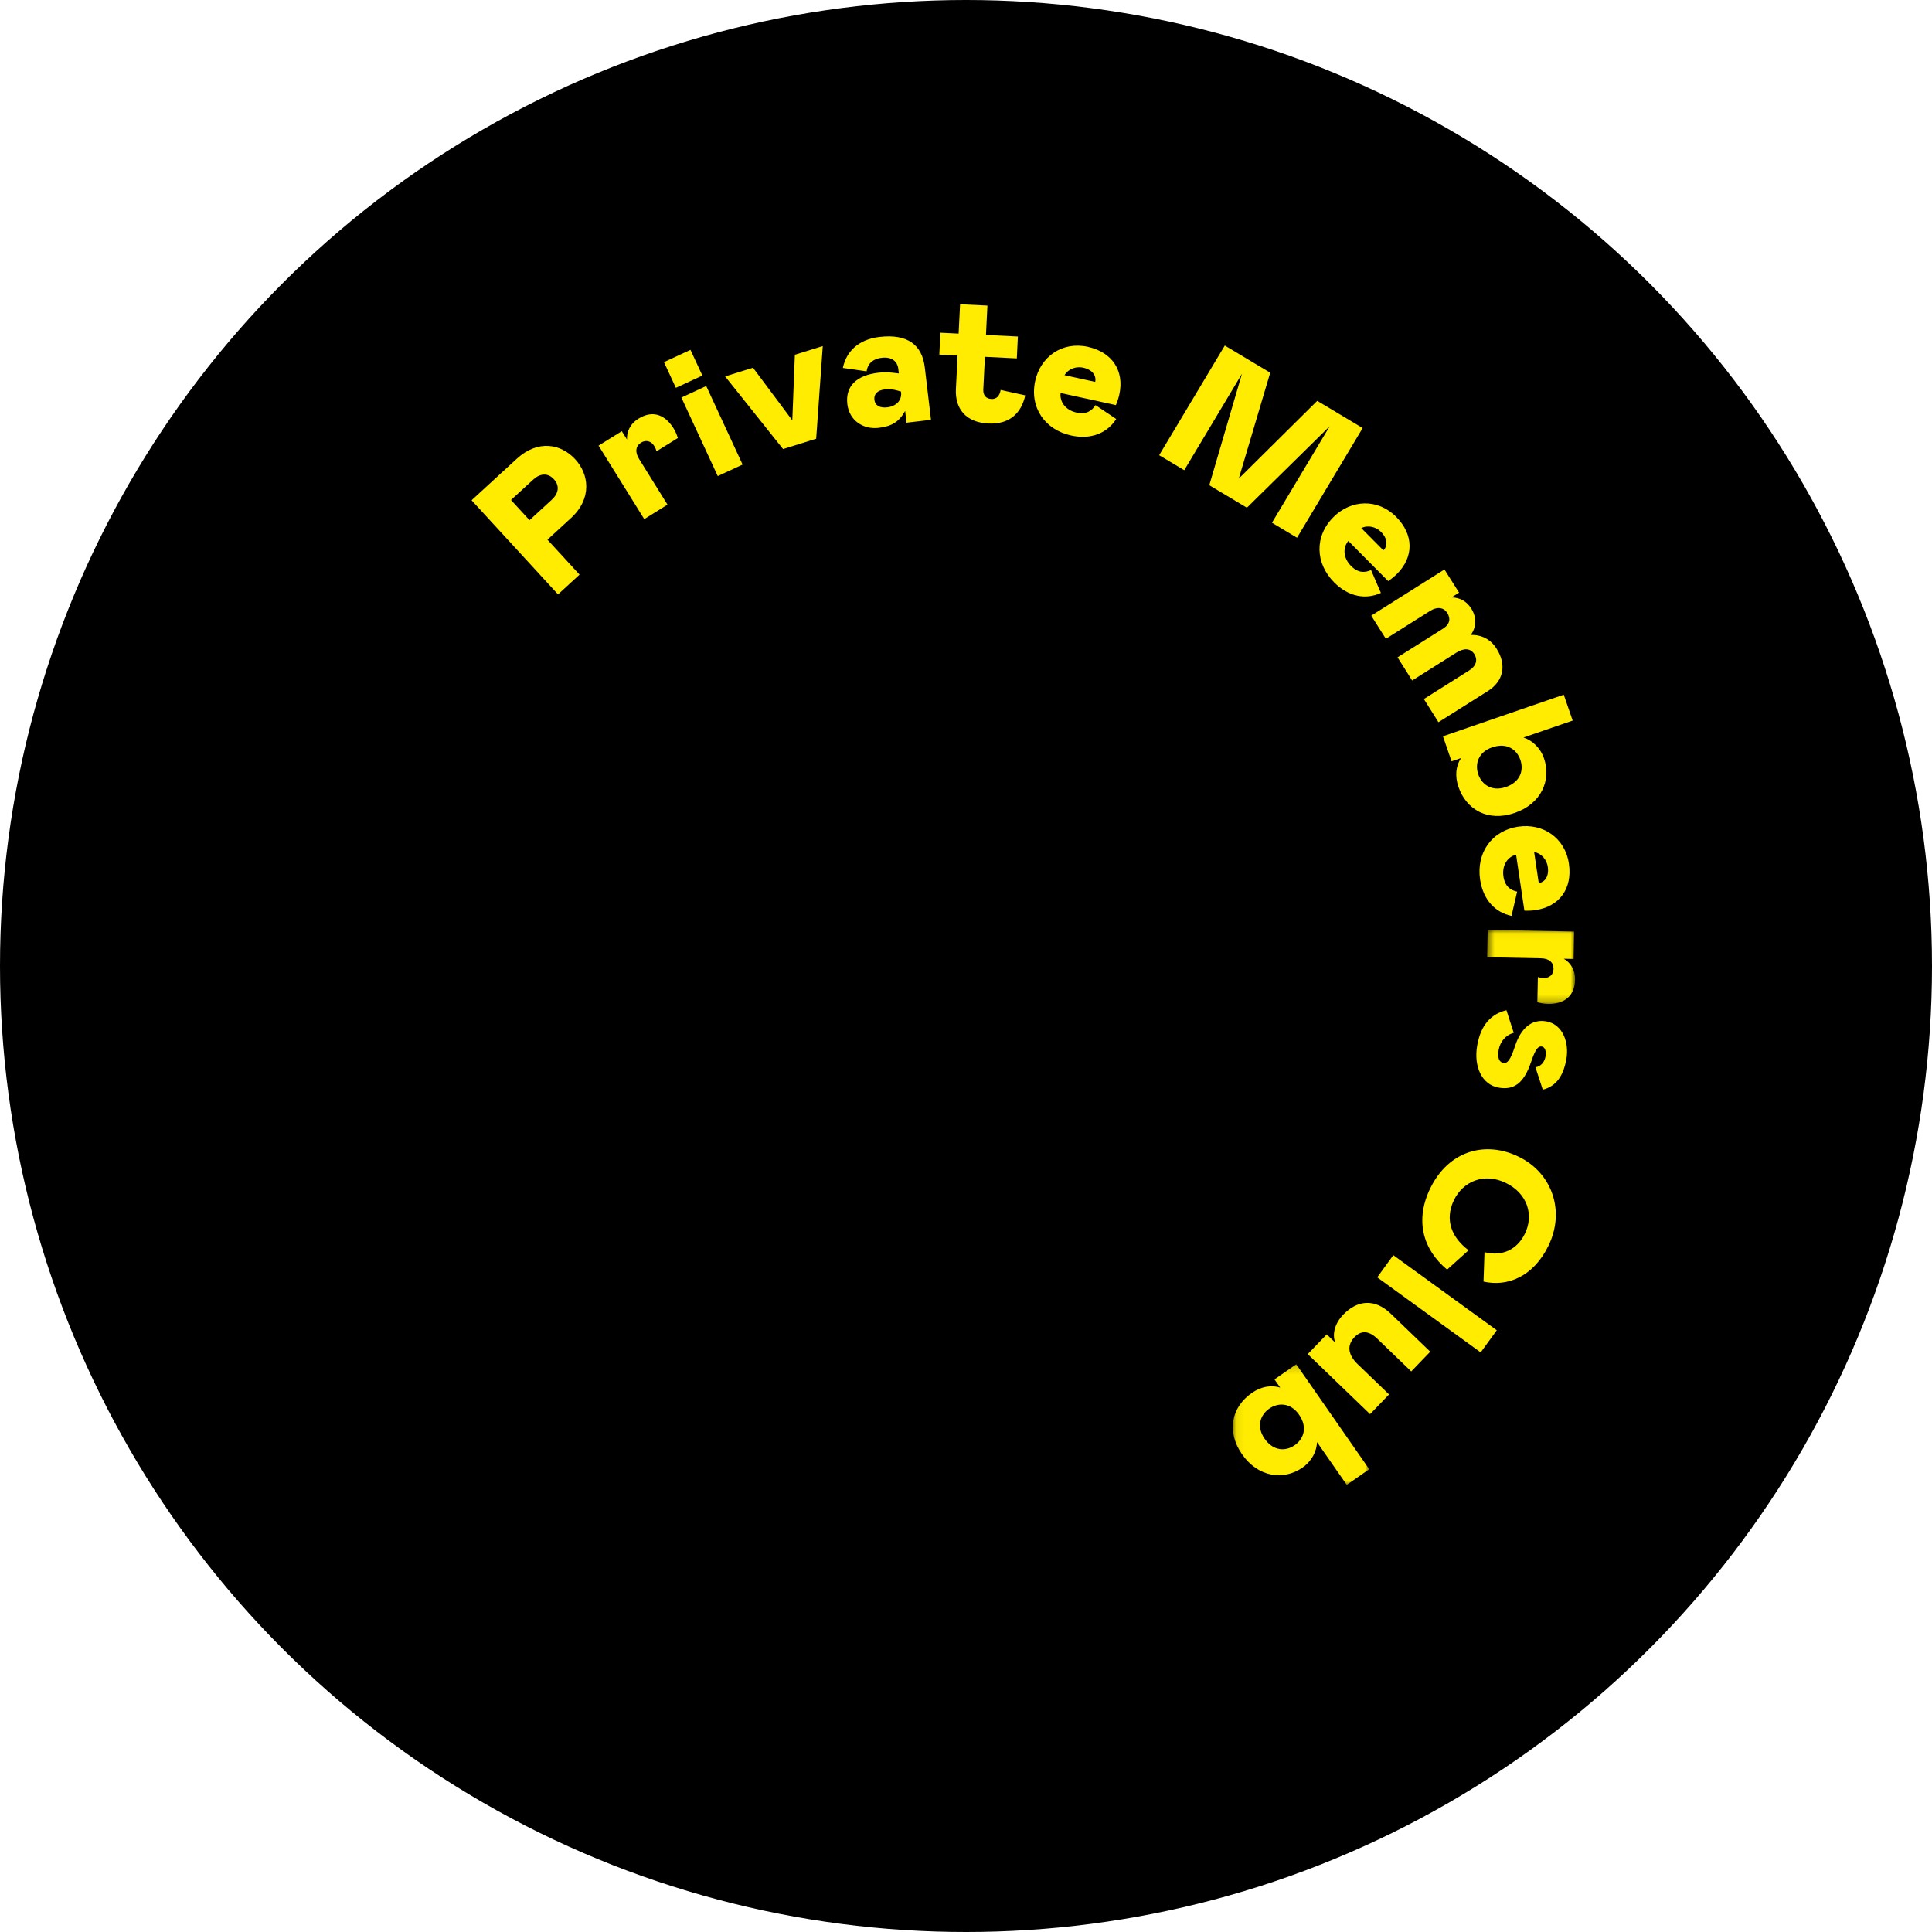 <?xml version="1.0" encoding="UTF-8"?>
<svg width="254px" height="254px" viewBox="0 0 254 254" version="1.1" xmlns="http://www.w3.org/2000/svg" xmlns:xlink="http://www.w3.org/1999/xlink">
    <!-- Generator: Sketch 49 (51002) - http://www.bohemiancoding.com/sketch -->
    <title>Private Members Club</title>
    <desc>Created with Sketch.</desc>
    <defs>
        <polygon id="path-1" points="0.513 0.038 12.071 0.038 12.071 9.77 0.513 9.77"></polygon>
        <polygon id="path-3" points="0.073 0.15 18.014 0.15 18.014 16 0.073 16"></polygon>
    </defs>
    <g id="Page-1" stroke="none" stroke-width="1" fill="none" fill-rule="evenodd">
        <g id="Sign-Up-Page" transform="translate(-1174, -84)">
            <g id="Private-Members-Club" transform="translate(1174, 84)">
                <circle id="Oval" fill="#000000" cx="127" cy="127" r="127"></circle>
                <g id="Page-1" transform="translate(62, 40)">
                    <path d="M10.534,25.708 C11.418,24.896 11.631,23.886 10.818,23.003 C10.008,22.119 8.982,22.245 8.099,23.057 L5.181,25.735 L7.617,28.387 L10.534,25.708 Z M14.192,35.546 L11.364,38.144 L0,25.77 L5.922,20.332 C8.75,17.734 11.78,18.373 13.631,20.388 C15.417,22.332 15.893,25.512 13.065,28.109 L9.972,30.95 L14.192,35.546 Z" id="Fill-1" fill="#FFEC00"></path>
                    <path d="M19.75,16.688 L20.434,17.788 C20.378,16.834 20.784,15.761 21.946,15.04 C23.882,13.835 25.495,14.613 26.547,16.304 C26.787,16.691 26.979,17.137 27.118,17.587 L24.307,19.335 C24.249,19.061 24.129,18.824 24.003,18.621 C23.636,18.029 22.965,17.768 22.292,18.187 C21.579,18.63 21.447,19.418 22.018,20.335 L25.755,26.346 L22.699,28.247 L16.693,18.588 L19.75,16.688 Z" id="Fill-3" fill="#FFEC00"></path>
                    <path d="M30.849,10.752 L35.632,21.077 L32.365,22.592 L27.581,12.266 L30.849,10.752 Z M25.292,7.611 L28.778,5.997 L30.342,9.373 L26.857,10.988 L25.292,7.611 Z" id="Fill-5" fill="#FFEC00"></path>
                    <polygon id="Fill-7" fill="#FFEC00" points="42.164 15.264 42.502 6.638 46.17 5.498 45.303 17.682 40.947 19.035 33.331 9.486 36.999 8.347"></polygon>
                    <path d="M56.463,11.55 L56.454,11.479 L55.979,11.342 C55.504,11.204 54.891,11.132 54.295,11.202 C53.365,11.313 52.868,11.807 52.958,12.57 C53.046,13.309 53.669,13.67 54.646,13.554 C55.79,13.418 56.596,12.671 56.463,11.55 M49.4,13.136 C49.114,10.729 50.666,9.336 53.454,9.006 C54.098,8.93 54.702,8.931 55.339,9 L56.172,9.095 L56.105,8.523 C55.978,7.45 55.186,6.892 53.923,7.041 C52.659,7.191 52.045,7.916 51.935,8.823 L48.812,8.372 C49.257,6.216 50.858,4.625 53.622,4.298 C57.317,3.86 59.233,5.349 59.583,8.304 L60.399,15.193 L57.182,15.574 L56.998,14.025 C56.203,15.472 55.231,16.047 53.515,16.25 C51.537,16.484 49.659,15.329 49.4,13.136" id="Fill-9" fill="#FFEC00"></path>
                    <path d="M63.674,11.148 L63.89,6.737 L61.492,6.62 L61.634,3.743 L64.031,3.86 L64.221,0.001 L67.817,0.175 L67.627,4.037 L71.822,4.242 L71.682,7.119 L67.487,6.912 L67.276,11.204 C67.238,11.97 67.625,12.422 68.344,12.459 C69.016,12.492 69.421,12.055 69.556,11.268 L72.789,11.979 C72.262,14.405 70.63,15.815 67.945,15.682 C65.021,15.54 63.544,13.784 63.674,11.148" id="Fill-11" fill="#FFEC00"></path>
                    <path d="M77.95,9.325 L81.982,10.207 C82.163,9.387 81.621,8.604 80.401,8.338 C79.558,8.153 78.517,8.417 77.95,9.325 M82.027,13.263 L84.748,15.087 C83.591,16.898 81.492,17.84 78.819,17.255 C75.396,16.506 73.33,13.596 74.099,10.079 C74.792,6.914 77.625,4.856 81.002,5.595 C84.262,6.307 85.831,8.789 85.159,11.86 C85.061,12.305 84.907,12.788 84.706,13.26 L77.436,11.669 C77.298,12.868 78.121,13.932 79.528,14.24 C80.818,14.522 81.543,14.017 82.027,13.263" id="Fill-13" fill="#FFEC00"></path>
                    <polygon id="Fill-15" fill="#FFEC00" points="105.225 28.722 112.818 16.034 101.929 26.749 96.986 23.791 101.284 9.131 93.691 21.819 90.395 19.846 99.024 5.429 104.996 9.003 100.863 22.922 111.176 12.701 117.149 16.276 108.52 30.694"></polygon>
                    <path d="M116.967,29.424 L119.875,32.354 C120.471,31.762 120.441,30.812 119.561,29.926 C118.953,29.313 117.936,28.97 116.967,29.424 M118.252,34.944 L119.547,37.952 C117.593,38.845 115.321,38.496 113.393,36.555 C110.925,34.068 110.769,30.503 113.323,27.968 C115.623,25.686 119.12,25.495 121.555,27.948 C123.904,30.317 123.876,33.252 121.645,35.466 C121.321,35.788 120.93,36.109 120.504,36.395 L115.264,31.115 C114.496,32.045 114.61,33.386 115.624,34.408 C116.554,35.345 117.437,35.315 118.252,34.944" id="Fill-17" fill="#FFEC00"></path>
                    <path d="M129.823,37.912 L128.828,38.54 C130.027,38.551 130.872,39.124 131.435,40.018 C132.139,41.135 132.127,42.42 131.368,43.466 C132.867,43.457 133.997,44.079 134.764,45.297 C136.096,47.408 135.683,49.542 133.612,50.849 L127.115,54.947 L125.194,51.901 L131.183,48.123 C132.097,47.547 132.285,46.719 131.837,46.008 C131.324,45.197 130.459,45.175 129.444,45.815 L123.657,49.465 L121.736,46.419 L127.726,42.641 C128.639,42.065 128.725,41.302 128.277,40.591 C127.829,39.88 127.002,39.692 125.986,40.333 L120.199,43.983 L118.279,40.937 L127.902,34.867 L129.823,37.912 Z" id="Fill-19" fill="#FFEC00"></path>
                    <path d="M132.345,61.8 C132.815,63.162 134.152,64.097 135.967,63.472 C137.896,62.808 138.351,61.255 137.881,59.894 C137.412,58.532 136.098,57.589 134.169,58.254 C132.355,58.878 131.876,60.439 132.345,61.8 Z M144.759,54.734 L138.292,56.96 C139.435,57.328 140.507,58.304 140.991,59.711 C141.968,62.547 140.656,65.664 137.139,66.876 C133.621,68.087 130.775,66.453 129.743,63.458 C129.243,62.006 129.412,60.654 130.085,59.66 L128.837,60.09 L127.704,56.8 L143.587,51.33 L144.759,54.734 Z" id="Fill-21" fill="#FFEC00"></path>
                    <path d="M139.693,72.013 L140.299,76.096 C141.13,75.972 141.67,75.189 141.486,73.955 C141.359,73.1 140.743,72.221 139.693,72.013 M137.458,77.221 L136.719,80.413 C134.615,79.973 132.991,78.346 132.589,75.64 C132.074,72.174 134.06,69.21 137.621,68.68 C140.826,68.205 143.755,70.124 144.263,73.542 C144.754,76.842 142.992,79.19 139.881,79.652 C139.43,79.72 138.924,79.746 138.412,79.725 L137.319,72.366 C136.149,72.661 135.447,73.808 135.658,75.233 C135.852,76.538 136.582,77.037 137.458,77.221" id="Fill-23" fill="#FFEC00"></path>
                    <g id="Group-27" transform="translate(133, 82.212)">
                        <mask id="mask-2" fill="white">
                            <use xlink:href="#path-1"></use>
                        </mask>
                        <g id="Clip-26"></g>
                        <path d="M11.885,3.86 L10.588,3.834 C11.419,4.306 12.098,5.232 12.071,6.599 C12.026,8.878 10.496,9.808 8.504,9.768 C8.048,9.759 7.571,9.678 7.116,9.549 L7.182,6.239 C7.444,6.34 7.707,6.37 7.947,6.374 C8.643,6.387 9.227,5.966 9.242,5.175 C9.259,4.336 8.669,3.796 7.59,3.775 L0.513,3.636 L0.584,0.038 L11.954,0.261 L11.885,3.86 Z" id="Fill-25" fill="#FFEC00" mask="url(#mask-2)"></path>
                    </g>
                    <path d="M136.05,92.812 L137.01,95.786 C135.882,96.097 135.21,97.002 135.027,98.041 C134.842,99.082 135.109,99.641 135.629,99.733 C136.196,99.833 136.567,99.387 137.198,97.476 C137.927,95.29 139.29,93.922 141.299,94.278 C143.426,94.655 144.325,97.008 143.928,99.252 C143.45,101.946 142.209,102.897 140.828,103.262 L139.864,100.313 C140.615,100.202 141.064,99.599 141.189,98.89 C141.311,98.204 141.114,97.658 140.712,97.586 C140.264,97.507 139.89,97.831 139.32,99.533 C138.335,102.479 137.012,103.341 135.003,102.986 C132.854,102.605 131.709,100.257 132.211,97.421 C132.672,94.822 133.961,93.32 136.05,92.812" id="Fill-28" fill="#FFEC00"></path>
                    <path d="M135.998,115.533 C133.09,114.106 130.341,115.35 129.168,117.742 C127.868,120.392 128.884,122.735 131.074,124.37 L128.25,126.914 C125.074,124.287 123.973,120.432 126.055,116.188 C128.454,111.297 133.273,109.919 137.689,112.086 C142.106,114.253 143.786,119.274 141.567,123.797 C139.548,127.913 136.112,129.195 133.037,128.489 L133.17,124.623 C135.492,125.228 137.449,124.29 138.475,122.2 C139.658,119.787 138.864,116.939 135.998,115.533" id="Fill-30" fill="#FFEC00"></path>
                    <polygon id="Fill-32" fill="#FFEC00" points="134.781 134.888 132.666 137.802 119.064 127.933 121.178 125.018"></polygon>
                    <path d="M118.123,145.919 L109.931,138.025 L112.428,135.434 L113.552,136.516 C113.107,135.421 113.504,133.97 114.587,132.846 C116.418,130.945 118.704,130.648 120.865,132.73 L126.034,137.708 L123.535,140.302 L119.059,135.988 C118.021,134.989 117,134.839 116.084,135.79 C115.002,136.912 115.28,138.18 116.49,139.346 L120.621,143.327 L118.123,145.919 Z" id="Fill-34" fill="#FFEC00"></path>
                    <g id="Group-38" transform="translate(100, 139.212)">
                        <mask id="mask-4" fill="white">
                            <use xlink:href="#path-3"></use>
                        </mask>
                        <g id="Clip-37"></g>
                        <path d="M4.869,5.982 C3.687,6.804 3.152,8.347 4.249,9.923 C5.414,11.598 7.033,11.612 8.215,10.789 C9.397,9.967 9.946,8.444 8.781,6.769 C7.683,5.193 6.052,5.159 4.869,5.982 Z M15.058,16 L11.15,10.384 C11.108,11.585 10.461,12.882 9.24,13.732 C6.776,15.446 3.419,15.034 1.293,11.98 C-0.832,8.926 -0.037,5.74 2.564,3.929 C3.825,3.052 5.173,2.846 6.312,3.222 L5.558,2.139 L8.416,0.15 L18.014,13.943 L15.058,16 Z" id="Fill-36" fill="#FFEC00" mask="url(#mask-4)"></path>
                    </g>
                </g>
            </g>
        </g>
    </g>
</svg>